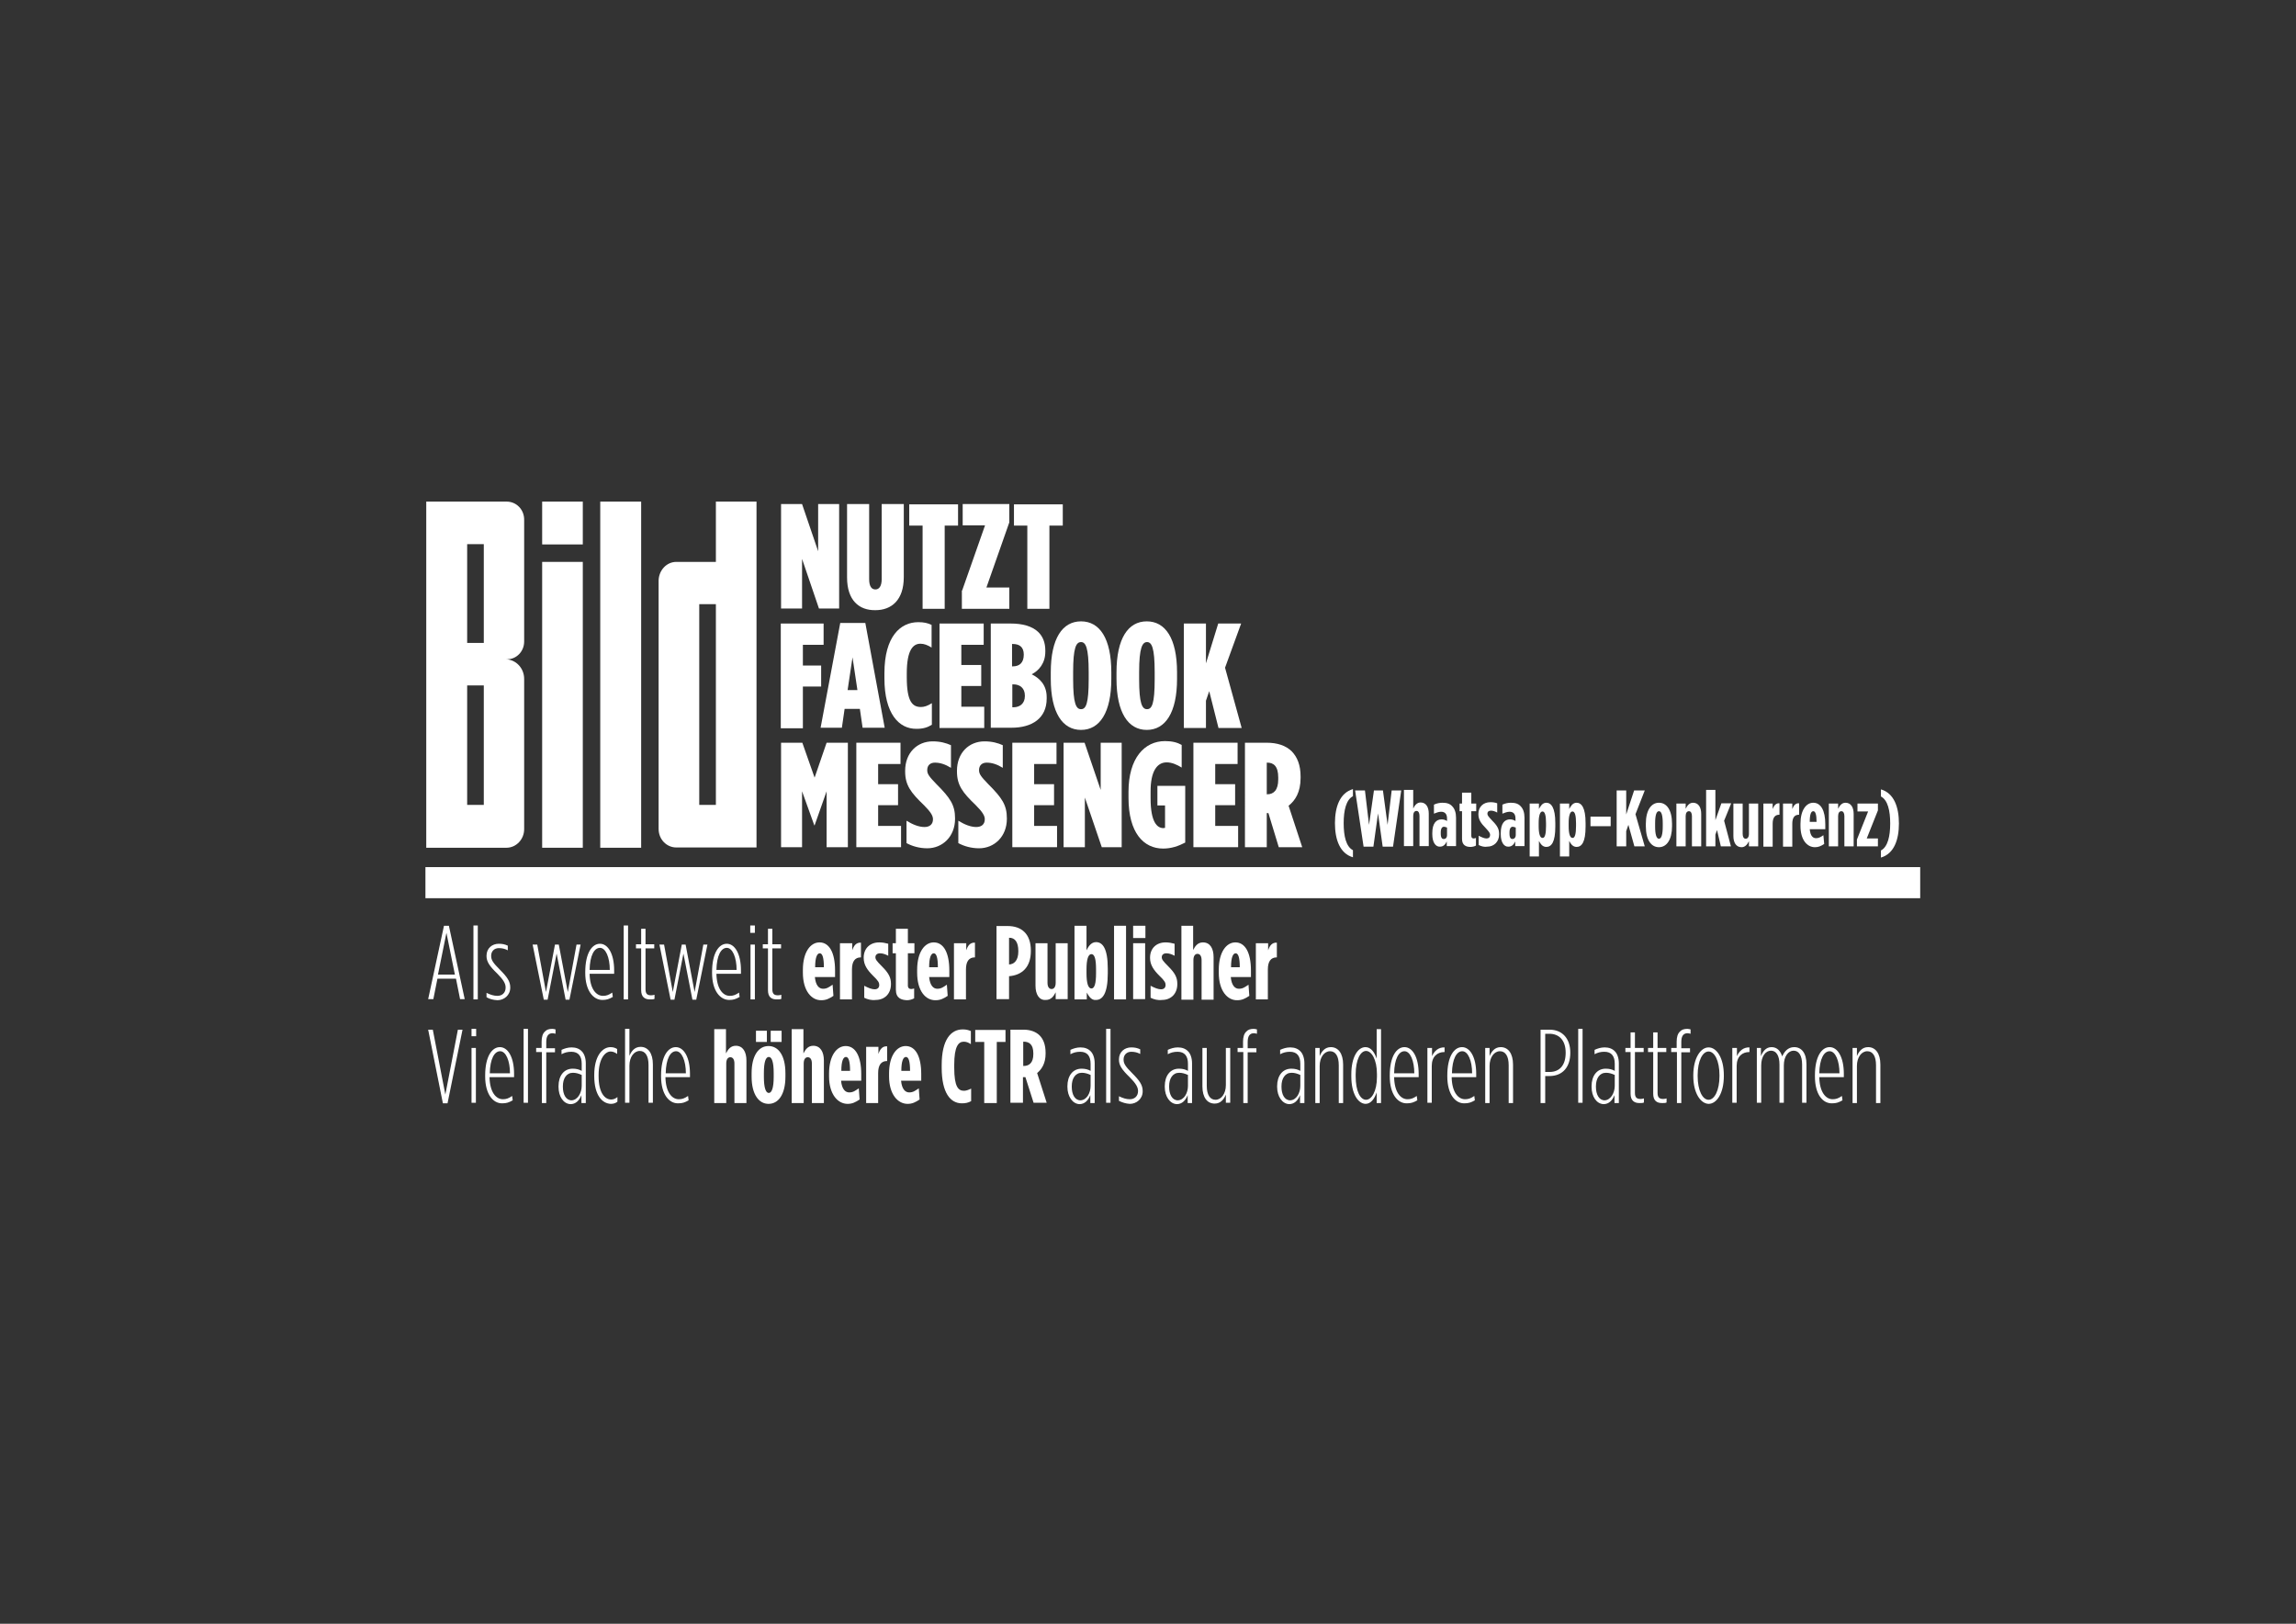 <?xml version="1.0" encoding="utf-8"?>
<!-- Generator: Adobe Illustrator 19.1.0, SVG Export Plug-In . SVG Version: 6.00 Build 0)  -->
<svg version="1.1" id="Ebene_1" xmlns="http://www.w3.org/2000/svg" xmlns:xlink="http://www.w3.org/1999/xlink" x="0px" y="0px"
	 viewBox="0 0 841.9 595.3" style="enable-background:new 0 0 841.9 595.3;" xml:space="preserve">
<rect x="0" y="0" width="841.9" height="595.3" fill="#333333" stroke="none"/>
<style type="text/css">
	.st0{fill:#FFFFFF;}
	.st1{fill:none;}
</style>
<g>
	<path class="st0" d="M162.8,339.4h1.8l5.8,26.9h-1.7l-1.5-7.5h-6.8l-1.5,7.5H157L162.8,339.4z M166.8,357.3l-3.1-15.3l-3.1,15.3
		H166.8z"/>
	<path class="st0" d="M173.6,339.3h1.6v27.1h-1.6V339.3z"/>
	<path class="st0" d="M178.4,365.6V364c1.4,0.7,2.7,1.1,4,1.1c1.7,0,3-1.1,3-3V362c0-1.4-0.8-2.8-3.1-5.1c-2.9-2.8-3.9-4.4-3.9-6.4
		v-0.1c0-2.8,2.1-4.4,4.5-4.4c1.3,0,2.2,0.2,3.3,0.7v1.7c-1.1-0.6-2.2-0.8-3.3-0.8c-1.6,0-2.8,1.1-2.8,2.8v0.1
		c0,1.5,0.8,2.6,3.1,4.9c2.8,2.8,3.9,4.4,3.9,6.6v0.1c0,2.8-2.3,4.6-4.7,4.6C180.8,366.6,179.6,366.3,178.4,365.6z"/>
	<path class="st0" d="M195.3,346.3h1.7l3.2,17.4l3.3-17.4h1.4l3.3,17.4l3.2-17.4h1.5l-4.1,20.2h-1.4l-3.3-16.9l-3.3,16.9h-1.4
		L195.3,346.3z"/>
	<path class="st0" d="M214.6,356.7v-0.3c0-7,2.5-10.4,5.4-10.4c2.9,0,5.2,3.6,5.2,9.8v1.2h-9c0.1,5.4,2.3,8.1,4.9,8.1
		c1.2,0,2.1-0.3,3.4-1.2l0.2,1.6c-1.4,0.8-2.3,1.1-3.8,1.1C217.6,366.6,214.6,363.3,214.6,356.7z M223.6,355.6
		c0-4.6-1.5-8.1-3.6-8.1c-2.1,0-3.7,2.8-3.8,8.1H223.6z"/>
	<path class="st0" d="M228.7,339.3h1.6v27.1h-1.6V339.3z"/>
	<path class="st0" d="M235.1,363v-15.3h-1.9v-1.5h1.9v-5.7h1.6v5.7h3.2v1.5h-3.2v15c0,1.8,0.8,2.2,2.1,2.2c0.4,0,0.9-0.1,1.2-0.2
		v1.5c-0.4,0.2-0.9,0.2-1.4,0.2C236.5,366.5,235.1,365.6,235.1,363z"/>
	<path class="st0" d="M241.8,346.3h1.7l3.2,17.4l3.3-17.4h1.4l3.3,17.4l3.2-17.4h1.5l-4.1,20.2h-1.4l-3.3-16.9l-3.3,16.9h-1.4
		L241.8,346.3z"/>
	<path class="st0" d="M261.1,356.7v-0.3c0-7,2.5-10.4,5.4-10.4c2.9,0,5.2,3.6,5.2,9.8v1.2h-9c0.1,5.4,2.3,8.1,4.9,8.1
		c1.2,0,2.1-0.3,3.4-1.2l0.2,1.6c-1.4,0.8-2.3,1.1-3.8,1.1C264.1,366.6,261.1,363.3,261.1,356.7z M270.1,355.6
		c0-4.6-1.5-8.1-3.6-8.1c-2.1,0-3.7,2.8-3.8,8.1H270.1z"/>
	<path class="st0" d="M275.1,339.3h1.7v2.7h-1.7V339.3z M275.2,346.3h1.6v20.1h-1.6V346.3z"/>
	<path class="st0" d="M281.6,363v-15.3h-1.9v-1.5h1.9v-5.7h1.6v5.7h3.2v1.5h-3.2v15c0,1.8,0.8,2.2,2.1,2.2c0.4,0,0.9-0.1,1.2-0.2
		v1.5c-0.4,0.2-0.9,0.2-1.4,0.2C282.9,366.5,281.6,365.6,281.6,363z"/>
	<path class="st0" d="M294.4,356.6v-1c0-6.6,2.8-10.1,6.1-10.1c3.5,0,5.7,3.6,5.7,10.3v2.4h-7.4c0.3,3.2,1.6,4.3,3,4.3
		c1.4,0,2.2-0.6,3.5-1.5l0.3,4.1c-1.5,1-2.7,1.6-4.4,1.6C297.6,366.8,294.4,363.3,294.4,356.6z M302.1,354.6c0-3.4-0.5-5.1-1.5-5.1
		c-1,0-1.7,1.5-1.7,5.1H302.1z"/>
	<path class="st0" d="M308.1,345.8h4.4v2.6c0.6-1.8,1.5-2.9,3.2-2.8v5.4h-0.1c-2.1,0-3.2,1.5-3.2,4.4v11h-4.4V345.8z"/>
	<path class="st0" d="M316.9,365.8v-4.4c1.5,0.8,2.8,1.3,3.8,1.3c1.1,0,1.7-0.6,1.7-1.6c0-0.8-0.3-1.5-2.3-3.4c-2-2-3.4-3.9-3.4-6.5
		v-0.1c0-3.4,2.3-5.6,5.7-5.6c1.2,0,2.2,0.2,3.3,0.5v4.4c-0.9-0.5-2-0.9-3-0.9c-1.1,0-1.7,0.6-1.7,1.4c0,0.8,0.3,1.3,2.4,3.4
		c2.5,2.5,3.3,4.1,3.3,6.4v0.1c0,3.6-2.4,5.8-5.6,5.8C319.6,366.8,318.1,366.4,316.9,365.8z"/>
	<path class="st0" d="M328.5,362.8v-13.3h-1.2v-3.7h1.2v-5.3h4.4v5.3h2.4v3.7h-2.4v11.8c0,0.9,0.5,1.3,1.2,1.3
		c0.3,0,0.7-0.1,1.1-0.2v3.6c-0.7,0.4-1.7,0.7-2.6,0.7C330.5,366.6,328.5,366,328.5,362.8z"/>
	<path class="st0" d="M336.3,356.6v-1c0-6.6,2.8-10.1,6.1-10.1c3.5,0,5.7,3.6,5.7,10.3v2.4h-7.4c0.3,3.2,1.6,4.3,3,4.3
		c1.4,0,2.2-0.6,3.5-1.5l0.3,4.1c-1.5,1-2.7,1.6-4.4,1.6C339.4,366.8,336.3,363.3,336.3,356.6z M343.9,354.6c0-3.4-0.5-5.1-1.5-5.1
		c-1,0-1.7,1.5-1.7,5.1H343.9z"/>
	<path class="st0" d="M349.9,345.8h4.4v2.6c0.6-1.8,1.5-2.9,3.2-2.8v5.4h-0.1c-2.1,0-3.2,1.5-3.2,4.4v11h-4.4V345.8z"/>
	<path class="st0" d="M365.4,339.5h4.1c5,0,8.5,2.8,8.5,9v0.1c0,6.1-3.3,8.9-8,9.3h0v8.4h-4.6V339.5z M370,353.6
		c1.9-0.1,3.4-1.5,3.4-4.8v-0.1c0-3.4-1.3-4.9-3.3-4.9H370L370,353.6L370,353.6z"/>
	<path class="st0" d="M379.7,361.4v-15.6h4.4v14.5c0,1.5,0.6,2.3,1.5,2.3s1.5-0.8,1.5-2.3v-14.5h4.4v20.5h-4.4v-2.5
		c-0.8,1.6-1.8,2.8-3.6,2.8C381,366.8,379.7,364.5,379.7,361.4z"/>
	<path class="st0" d="M398.5,363.9v2.5H394v-27h4.4v9c0.6-1.2,1.6-3,3.5-3c2.4,0,4.3,2.3,4.3,9.7v1.8c0,7.3-1.9,9.7-4.3,9.7
		C400.1,366.8,399.2,365.1,398.5,363.9z M401.9,356.8v-1.4c0-3.7-0.5-5.6-1.7-5.6s-1.8,2-1.8,5.6v1.4c0,3.6,0.6,5.6,1.8,5.6
		S401.9,360.4,401.9,356.8z"/>
	<path class="st0" d="M408.5,339.4h4.4v27h-4.4V339.4z"/>
	<path class="st0" d="M415.5,339.4h4.5v4.5h-4.5V339.4z M415.5,345.8h4.4v20.5h-4.4V345.8z"/>
	<path class="st0" d="M421.9,365.8v-4.4c1.5,0.8,2.8,1.3,3.8,1.3c1.1,0,1.7-0.6,1.7-1.6c0-0.8-0.3-1.5-2.3-3.4c-2-2-3.4-3.9-3.4-6.5
		v-0.1c0-3.4,2.3-5.6,5.7-5.6c1.2,0,2.2,0.2,3.3,0.5v4.4c-0.9-0.5-2-0.9-3-0.9c-1.1,0-1.7,0.6-1.7,1.4c0,0.8,0.3,1.3,2.4,3.4
		c2.5,2.5,3.3,4.1,3.3,6.4v0.1c0,3.6-2.4,5.8-5.6,5.8C424.6,366.8,423.1,366.4,421.9,365.8z"/>
	<path class="st0" d="M433.1,339.4h4.4v8.9c0.8-1.6,1.8-2.8,3.6-2.8c2.6,0,3.9,2.2,3.9,5.4v15.6h-4.4v-14.5c0-1.5-0.6-2.3-1.5-2.3
		s-1.5,0.8-1.5,2.3v14.5h-4.4V339.4z"/>
	<path class="st0" d="M446.9,356.6v-1c0-6.6,2.8-10.1,6.1-10.1c3.5,0,5.7,3.6,5.7,10.3v2.4h-7.4c0.3,3.2,1.6,4.3,3,4.3
		c1.4,0,2.2-0.6,3.5-1.5l0.3,4.1c-1.5,1-2.7,1.6-4.4,1.6C450.1,366.8,446.9,363.3,446.9,356.6z M454.6,354.6c0-3.4-0.5-5.1-1.5-5.1
		c-1,0-1.7,1.5-1.7,5.1H454.6z"/>
	<path class="st0" d="M460.6,345.8h4.4v2.6c0.6-1.8,1.5-2.9,3.2-2.8v5.4h-0.1c-2.1,0-3.2,1.5-3.2,4.4v11h-4.4V345.8z"/>
	<path class="st0" d="M157,377.5h1.7l4.6,23.8l4.6-23.8h1.7l-5.5,27h-1.7L157,377.5z"/>
	<path class="st0" d="M172.9,377.2h1.7v2.7h-1.7V377.2z M172.9,384.2h1.6v20.1h-1.6V384.2z"/>
	<path class="st0" d="M177.9,394.6v-0.3c0-7,2.5-10.4,5.4-10.4c2.9,0,5.2,3.6,5.2,9.8v1.2h-9c0.1,5.4,2.3,8.1,4.9,8.1
		c1.2,0,2.1-0.3,3.4-1.2l0.2,1.6c-1.4,0.8-2.3,1.1-3.8,1.1C180.9,404.6,177.9,401.3,177.9,394.6z M187,393.5c0-4.6-1.5-8.1-3.6-8.1
		c-2.1,0-3.7,2.8-3.8,8.1H187z"/>
	<path class="st0" d="M192,377.2h1.6v27.1H192V377.2z"/>
	<path class="st0" d="M198.6,385.7h-2v-1.5h2v-2.3c0-1.7,0.4-3,1.2-3.7c0.6-0.7,1.5-1,2.7-1c0.3,0,0.9,0.1,1.2,0.2v1.6
		c-0.3-0.1-0.9-0.2-1.1-0.2c-1.5,0-2.3,1-2.3,3.2v2.3h3.2v1.5h-3.2v18.6h-1.6V385.7z"/>
	<path class="st0" d="M204.8,398.5v-0.3c0-3.7,1.9-6.4,5.2-6.4c1.4,0,2.4,0.3,3.3,0.8V390c0-2.8-1.2-4.4-3.8-4.4
		c-1.4,0-2.5,0.3-3.6,0.9v-1.6c1.1-0.5,2.3-0.9,3.7-0.9c1.6,0,2.9,0.5,3.8,1.5c0.8,0.8,1.4,2.4,1.4,4.3v14.6h-1.6v-2.9
		c-0.8,2-2.1,3.3-4,3.3C206.6,404.7,204.8,402,204.8,398.5z M213.3,398.1v-4c-1.1-0.5-2.1-0.8-3.2-0.8c-2.4,0-3.7,2.1-3.7,4.9v0.3
		c0,2.7,1.1,4.9,3.2,4.9C211.8,403.3,213.3,400.7,213.3,398.1z"/>
	<path class="st0" d="M217.9,394.5v-0.4c0-7,3-10.2,6-10.2c1,0,1.8,0.3,2.4,0.7v1.8c-0.7-0.5-1.5-0.9-2.4-0.9c-2,0-4.4,2.6-4.4,8.6
		v0.5c0,6.1,2.3,8.5,4.6,8.5c0.8,0,1.6-0.3,2.3-0.9v1.7c-0.6,0.5-1.4,0.8-2.4,0.8C220.8,404.6,217.9,401.5,217.9,394.5z"/>
	<path class="st0" d="M229.2,377.2h1.6v9.9c0.7-1.7,1.9-3.3,4.1-3.3c2.7,0,4.5,2.3,4.5,6.4v14.1h-1.6v-13.9c0-3.3-1.2-5.1-3.2-5.1
		c-2.1,0-3.8,2.2-3.8,5.4v13.6h-1.6V377.2z"/>
	<path class="st0" d="M242.4,394.6v-0.3c0-7,2.5-10.4,5.4-10.4c2.9,0,5.2,3.6,5.2,9.8v1.2h-9c0.1,5.4,2.3,8.1,4.9,8.1
		c1.2,0,2.1-0.3,3.4-1.2l0.2,1.6c-1.4,0.8-2.3,1.1-3.8,1.1C245.4,404.6,242.4,401.3,242.4,394.6z M251.5,393.5
		c0-4.6-1.5-8.1-3.6-8.1c-2.1,0-3.7,2.8-3.8,8.1H251.5z"/>
	<path class="st0" d="M261.8,377.3h4.4v8.9c0.8-1.6,1.8-2.8,3.6-2.8c2.6,0,3.9,2.2,3.9,5.4v15.6h-4.4v-14.5c0-1.5-0.6-2.3-1.5-2.3
		s-1.5,0.8-1.5,2.3v14.5h-4.4V377.3z"/>
	<path class="st0" d="M275.6,394.7v-1.2c0-6.6,2.6-10,6.2-10c3.6,0,6.2,3.4,6.2,10v1.2c0,6.6-2.6,10-6.2,10
		C278.3,404.7,275.6,401.3,275.6,394.7z M277.2,377.9h4v4.1h-4V377.9z M283.7,394.8v-1.4c0-4.1-0.7-5.9-1.8-5.9
		c-1.1,0-1.8,1.8-1.8,5.9v1.4c0,4,0.7,5.9,1.8,5.9C283,400.7,283.7,398.8,283.7,394.8z M282.6,377.9h4v4.1h-4V377.9z"/>
	<path class="st0" d="M290.2,377.3h4.4v8.9c0.8-1.6,1.8-2.8,3.6-2.8c2.6,0,3.9,2.2,3.9,5.4v15.6h-4.4v-14.5c0-1.5-0.6-2.3-1.5-2.3
		s-1.5,0.8-1.5,2.3v14.5h-4.4V377.3z"/>
	<path class="st0" d="M304,394.6v-1c0-6.6,2.8-10.1,6.1-10.1c3.5,0,5.7,3.6,5.7,10.3v2.4h-7.4c0.3,3.2,1.6,4.3,3,4.3
		c1.4,0,2.2-0.6,3.5-1.5l0.3,4.1c-1.5,1-2.7,1.6-4.4,1.6C307.2,404.7,304,401.2,304,394.6z M311.7,392.6c0-3.4-0.5-5.1-1.5-5.1
		c-1,0-1.7,1.5-1.7,5.1H311.7z"/>
	<path class="st0" d="M317.7,383.8h4.4v2.6c0.6-1.8,1.5-2.9,3.2-2.8v5.4h-0.1c-2.1,0-3.2,1.5-3.2,4.4v11h-4.4V383.8z"/>
	<path class="st0" d="M326,394.6v-1c0-6.6,2.8-10.1,6.1-10.1c3.5,0,5.7,3.6,5.7,10.3v2.4h-7.4c0.3,3.2,1.6,4.3,3,4.3
		c1.4,0,2.2-0.6,3.5-1.5l0.3,4.1c-1.5,1-2.7,1.6-4.4,1.6C329.2,404.7,326,401.2,326,394.6z M333.7,392.6c0-3.4-0.5-5.1-1.5-5.1
		c-1,0-1.7,1.5-1.7,5.1H333.7z"/>
	<path class="st0" d="M345.3,391.4v-0.9c0-9.4,3.4-13.1,7.7-13.1c1.3,0,2,0.2,3,0.6v4.8c-0.9-0.6-1.7-0.9-2.6-0.9
		c-2,0-3.5,1.8-3.5,8.5v1c0,7.1,1.5,8.5,3.6,8.5c0.7,0,1.6-0.3,2.6-0.8v4.6c-1.1,0.6-2.1,0.8-3.4,0.8
		C348.5,404.5,345.3,400.7,345.3,391.4z"/>
	<path class="st0" d="M360.8,382h-3.2v-4.4h11.1v4.4h-3.2v22.4h-4.6V382z"/>
	<path class="st0" d="M370.6,377.5h4.7c2.4,0,4.5,0.7,5.9,2.1c1.4,1.4,2.2,3.5,2.2,6.4v0.3c0,3.5-1.4,5.7-3.1,7.1l3.5,10.9H379
		l-3-9.4h-0.9v9.4h-4.6V377.5z M375.4,390.8c2,0,3.5-1.2,3.5-4.3v-0.3c0-3.4-1.6-4.3-3.6-4.3h-0.1v8.9H375.4z"/>
	<path class="st0" d="M391.4,398.5v-0.3c0-3.7,1.9-6.4,5.2-6.4c1.4,0,2.4,0.3,3.3,0.8V390c0-2.8-1.2-4.4-3.8-4.4
		c-1.4,0-2.5,0.3-3.6,0.9v-1.6c1.1-0.5,2.3-0.9,3.7-0.9c1.6,0,2.9,0.5,3.8,1.5c0.8,0.8,1.4,2.4,1.4,4.3v14.6h-1.6v-2.9
		c-0.8,2-2.1,3.3-4,3.3C393.3,404.7,391.4,402,391.4,398.5z M399.9,398.1v-4c-1.1-0.5-2.1-0.8-3.2-0.8c-2.4,0-3.7,2.1-3.7,4.9v0.3
		c0,2.7,1.1,4.9,3.2,4.9C398.5,403.3,399.9,400.7,399.9,398.1z"/>
	<path class="st0" d="M405.6,377.2h1.6v27.1h-1.6V377.2z"/>
	<path class="st0" d="M410.3,403.6v-1.7c1.4,0.7,2.7,1.1,4,1.1c1.7,0,3-1.1,3-3V400c0-1.4-0.8-2.8-3.1-5.1c-2.9-2.8-3.9-4.4-3.9-6.4
		v-0.1c0-2.8,2.1-4.4,4.5-4.4c1.3,0,2.2,0.2,3.3,0.7v1.7c-1.1-0.6-2.2-0.8-3.3-0.8c-1.6,0-2.8,1.1-2.8,2.8v0.1
		c0,1.5,0.8,2.6,3.1,4.9c2.8,2.8,3.9,4.4,3.9,6.6v0.1c0,2.8-2.3,4.6-4.7,4.6C412.7,404.6,411.6,404.2,410.3,403.6z"/>
	<path class="st0" d="M427.1,398.5v-0.3c0-3.7,1.9-6.4,5.2-6.4c1.4,0,2.4,0.3,3.3,0.8V390c0-2.8-1.2-4.4-3.8-4.4
		c-1.4,0-2.5,0.3-3.6,0.9v-1.6c1.1-0.5,2.3-0.9,3.7-0.9c1.6,0,2.9,0.5,3.8,1.5c0.8,0.8,1.4,2.4,1.4,4.3v14.6h-1.6v-2.9
		c-0.8,2-2.1,3.3-4,3.3C429,404.7,427.1,402,427.1,398.5z M435.6,398.1v-4c-1.1-0.5-2.1-0.8-3.2-0.8c-2.4,0-3.7,2.1-3.7,4.9v0.3
		c0,2.7,1.1,4.9,3.2,4.9C434.2,403.3,435.6,400.7,435.6,398.1z"/>
	<path class="st0" d="M440.9,398.3v-14.1h1.6v13.9c0,3.3,1.2,5.1,3.2,5.1c2.1,0,3.8-2.2,3.8-5.4v-13.6h1.6v20.1h-1.6v-3
		c-0.7,1.7-1.9,3.3-4.1,3.3C442.7,404.6,440.9,402.4,440.9,398.3z"/>
	<path class="st0" d="M455.8,385.7h-2v-1.5h2v-2.3c0-1.7,0.4-3,1.2-3.7c0.6-0.7,1.5-1,2.7-1c0.3,0,0.9,0.1,1.2,0.2v1.6
		c-0.3-0.1-0.9-0.2-1.1-0.2c-1.5,0-2.3,1-2.3,3.2v2.3h3.2v1.5h-3.2v18.6h-1.6V385.7z"/>
	<path class="st0" d="M468.3,398.5v-0.3c0-3.7,1.9-6.4,5.2-6.4c1.4,0,2.4,0.3,3.3,0.8V390c0-2.8-1.2-4.4-3.8-4.4
		c-1.4,0-2.5,0.3-3.6,0.9v-1.6c1.1-0.5,2.3-0.9,3.7-0.9c1.6,0,2.9,0.5,3.8,1.5c0.8,0.8,1.4,2.4,1.4,4.3v14.6h-1.6v-2.9
		c-0.8,2-2.1,3.3-4,3.3C470.2,404.7,468.3,402,468.3,398.5z M476.8,398.1v-4c-1.1-0.5-2.1-0.8-3.2-0.8c-2.4,0-3.7,2.1-3.7,4.9v0.3
		c0,2.7,1.1,4.9,3.2,4.9C475.4,403.3,476.8,400.7,476.8,398.1z"/>
	<path class="st0" d="M482.3,384.2h1.6v3c0.7-1.7,1.9-3.3,4.1-3.3c2.7,0,4.5,2.3,4.5,6.4v14.1h-1.6v-13.9c0-3.3-1.2-5.1-3.2-5.1
		c-2.1,0-3.8,2.2-3.8,5.4v13.6h-1.6V384.2z"/>
	<path class="st0" d="M495.5,394.6v-0.7c0-6.4,2.4-10,5.2-10c2,0,3.3,1.9,4.1,4.2v-10.8h1.6v27.1h-1.6v-3.9
		c-0.8,2.3-2.1,4.2-4.1,4.2C498,404.6,495.5,401.1,495.5,394.6z M504.9,394.8v-1c0-5.4-2-8.5-4-8.5c-2,0-3.8,3.1-3.8,8.6v0.7
		c0,5.5,1.7,8.6,3.8,8.6C502.9,403.2,504.9,400.2,504.9,394.8z"/>
	<path class="st0" d="M509.6,394.6v-0.3c0-7,2.5-10.4,5.4-10.4c2.9,0,5.2,3.6,5.2,9.8v1.2h-9c0.1,5.4,2.3,8.1,4.9,8.1
		c1.2,0,2.1-0.3,3.4-1.2l0.2,1.6c-1.4,0.8-2.3,1.1-3.8,1.1C512.6,404.6,509.6,401.3,509.6,394.6z M518.6,393.5
		c0-4.6-1.5-8.1-3.6-8.1c-2.1,0-3.7,2.8-3.8,8.1H518.6z"/>
	<path class="st0" d="M523.5,384.2h1.6v3c0.8-1.8,2.3-3.3,4.6-3.2v1.7h-0.1c-2.5,0-4.6,1.6-4.6,5.1v13.5h-1.6V384.2z"/>
	<path class="st0" d="M530.7,394.6v-0.3c0-7,2.5-10.4,5.4-10.4c2.9,0,5.2,3.6,5.2,9.8v1.2h-9c0.1,5.4,2.3,8.1,4.9,8.1
		c1.2,0,2.1-0.3,3.4-1.2l0.2,1.6c-1.4,0.8-2.3,1.1-3.8,1.1C533.7,404.6,530.7,401.3,530.7,394.6z M539.8,393.5
		c0-4.6-1.5-8.1-3.6-8.1c-2.1,0-3.7,2.8-3.8,8.1H539.8z"/>
	<path class="st0" d="M544.6,384.2h1.6v3c0.7-1.7,1.9-3.3,4.1-3.3c2.7,0,4.5,2.3,4.5,6.4v14.1h-1.6v-13.9c0-3.3-1.2-5.1-3.2-5.1
		c-2.1,0-3.8,2.2-3.8,5.4v13.6h-1.6V384.2z"/>
	<path class="st0" d="M564.9,377.5h3.3c4.7,0,7.6,3.3,7.6,8.4v0.1c0,5.1-2.7,8.5-7.7,8.5h-1.5v9.9h-1.7V377.5z M568.2,393
		c3.8,0,5.9-2.6,5.9-7v-0.1c0-4.4-2.3-6.9-6-6.9h-1.5V393H568.2z"/>
	<path class="st0" d="M578.7,377.2h1.6v27.1h-1.6V377.2z"/>
	<path class="st0" d="M583.6,398.5v-0.3c0-3.7,1.9-6.4,5.2-6.4c1.4,0,2.4,0.3,3.3,0.8V390c0-2.8-1.2-4.4-3.8-4.4
		c-1.4,0-2.5,0.3-3.6,0.9v-1.6c1.1-0.5,2.3-0.9,3.7-0.9c1.6,0,2.9,0.5,3.8,1.5c0.8,0.8,1.4,2.4,1.4,4.3v14.6h-1.6v-2.9
		c-0.8,2-2.1,3.3-4,3.3C585.4,404.7,583.6,402,583.6,398.5z M592.1,398.1v-4c-1.1-0.5-2.1-0.8-3.2-0.8c-2.4,0-3.7,2.1-3.7,4.9v0.3
		c0,2.7,1.1,4.9,3.2,4.9C590.6,403.3,592.1,400.7,592.1,398.1z"/>
	<path class="st0" d="M597.9,401v-15.3H596v-1.5h1.9v-5.7h1.6v5.7h3.2v1.5h-3.2v15c0,1.8,0.8,2.2,2.1,2.2c0.4,0,0.9-0.1,1.2-0.2v1.5
		c-0.4,0.2-0.9,0.2-1.4,0.2C599.3,404.5,597.9,403.5,597.9,401z"/>
	<path class="st0" d="M606.2,401v-15.3h-1.9v-1.5h1.9v-5.7h1.6v5.7h3.2v1.5h-3.2v15c0,1.8,0.8,2.2,2.1,2.2c0.4,0,0.9-0.1,1.2-0.2
		v1.5c-0.4,0.2-0.9,0.2-1.4,0.2C607.5,404.5,606.2,403.5,606.2,401z"/>
	<path class="st0" d="M614.8,385.7h-2v-1.5h2v-2.3c0-1.7,0.4-3,1.2-3.7c0.6-0.7,1.5-1,2.7-1c0.3,0,0.9,0.1,1.2,0.2v1.6
		c-0.3-0.1-0.9-0.2-1.1-0.2c-1.5,0-2.3,1-2.3,3.2v2.3h3.2v1.5h-3.2v18.6h-1.6V385.7z"/>
	<path class="st0" d="M620.9,394.5v-0.3c0-6.3,2.7-10.2,5.6-10.2c3,0,5.6,3.9,5.6,10.2v0.3c0,6.3-2.6,10.2-5.6,10.2
		C623.6,404.6,620.9,400.8,620.9,394.5z M630.5,394.5v-0.3c0-5.3-1.8-8.7-4-8.7s-4,3.4-4,8.7v0.3c0,5.3,1.8,8.7,4,8.7
		S630.5,399.7,630.5,394.5z"/>
	<path class="st0" d="M635.3,384.2h1.6v3c0.8-1.8,2.3-3.3,4.6-3.2v1.7h-0.1c-2.5,0-4.6,1.6-4.6,5.1v13.5h-1.6V384.2z"/>
	<path class="st0" d="M644.1,384.2h1.6v3c0.7-1.7,1.8-3.3,3.9-3.3c2.1,0,3.3,1.5,3.9,3.4c0.7-1.6,2-3.4,4.4-3.4
		c2.7,0,4.5,2.2,4.5,6.3v14.1h-1.6v-14c0-3.3-1.2-5.1-3.1-5.1c-2,0-3.6,2.1-3.6,5.4v13.7h-1.6v-14c0-3.3-1.2-5.1-3.1-5.1
		c-2,0-3.6,2.1-3.6,5.4v13.7h-1.6V384.2z"/>
	<path class="st0" d="M665.5,394.6v-0.3c0-7,2.5-10.4,5.4-10.4c2.9,0,5.2,3.6,5.2,9.8v1.2h-9c0.1,5.4,2.3,8.1,4.9,8.1
		c1.2,0,2.1-0.3,3.4-1.2l0.2,1.6c-1.4,0.8-2.3,1.1-3.8,1.1C668.4,404.6,665.5,401.3,665.5,394.6z M674.5,393.5
		c0-4.6-1.5-8.1-3.6-8.1c-2.1,0-3.7,2.8-3.8,8.1H674.5z"/>
	<path class="st0" d="M679.3,384.2h1.6v3c0.7-1.7,1.9-3.3,4.1-3.3c2.7,0,4.5,2.3,4.5,6.4v14.1h-1.6v-13.9c0-3.3-1.2-5.1-3.2-5.1
		c-2.1,0-3.8,2.2-3.8,5.4v13.6h-1.6V384.2z"/>
</g>
<g>
	<polygon class="st0" points="220.1,183.9 235.1,183.9 235.1,310.8 220.1,310.8 220.1,183.9 	"/>
	<g>
		<path class="st0" d="M185.8,183.9h-29.5l0,126.9l29.4,0c3.6,0,6.5-3.1,6.5-6.8l0-52.3v-2.8c0-4-3.1-7.2-6.9-7.2l0.7,0
			c3.4,0,6.2-2.9,6.2-6.5v-4.2v-40.3C192.3,186.9,189.4,183.9,185.8,183.9z M177.4,295.1h-6.1v-43.8h6.1V295.1z M177.4,235.7h-6.1
			v-36.2h6.1V235.7z"/>
		<rect x="171.3" y="199.6" class="st1" width="6.1" height="36.2"/>
		<rect x="171.3" y="251.3" class="st1" width="6.1" height="43.8"/>
	</g>
	<g>
		<path class="st0" d="M262.5,183.9V206H248c-3.6,0-6.4,3.1-6.5,6.8l0,91.1c0,3.8,2.9,6.8,6.5,6.8l29.4,0V183.9H262.5z M262.5,295.1
			h-6.1v-73.6h6.1V295.1z"/>
		<rect x="256.4" y="221.5" class="st1" width="6.1" height="73.6"/>
	</g>
	<polygon class="st0" points="198.8,183.9 213.7,183.9 213.7,199.6 198.8,199.6 198.8,183.9 	"/>
	<polygon class="st0" points="198.8,206 213.7,206 213.7,310.8 198.8,310.8 198.8,206 	"/>
</g>
<g>
	<path class="st0" d="M286.4,184.8h7.7l5.9,17.3v-17.3h7.7v38.3h-7.4l-6.2-18.2v18.2h-7.7V184.8z"/>
	<path class="st0" d="M310.6,211.7v-26.9h8.1v27.5c0,2.7,0.9,3.8,2.3,3.8c1.3,0,2.3-1.1,2.3-3.8v-27.5h8.1v26.8
		c0,8.4-4.5,12.1-10.4,12.1C315,223.8,310.6,220.1,310.6,211.7z"/>
	<path class="st0" d="M338.3,192.7h-4.9v-7.8h17.9v7.8h-4.9v30.5h-8.1V192.7z"/>
	<path class="st0" d="M352.8,216.5l8.4-23.9h-8.2v-7.8h17.1v6.7l-8.4,23.9h8.4v7.8h-17.4V216.5z"/>
	<path class="st0" d="M376.7,192.7h-4.9v-7.8h17.9v7.8h-4.9v30.5h-8.1V192.7z"/>
	<path class="st0" d="M286.4,228.6h15.6v7.8h-7.6v7.6h6.7v7.7h-6.7v15.3h-8.1V228.6z"/>
	<path class="st0" d="M308.1,228.4h9.2l7.1,38.4h-8.1l-1-6.9h-5.6l-1,6.9h-7.8L308.1,228.4z M314.4,253l-1.8-12l-1.8,12H314.4z"/>
	<path class="st0" d="M324.3,248.7v-1.9c0-13.5,5.9-18.7,12.4-18.7c2.1,0,3.4,0.3,4.9,1v8.3c-1.5-0.9-2.7-1.4-4.1-1.4
		c-2.7,0-5,2.3-5,10.9v1.4c0,9,2.1,10.9,5.2,10.9c1.2,0,2.4-0.4,4-1.4v7.9c-1.6,1-3.2,1.5-5.6,1.5
		C329.6,267.3,324.3,261.6,324.3,248.7z"/>
	<path class="st0" d="M344.4,228.6h16.3v7.8h-8.2v7.4h7.3v7.7h-7.3v7.6h8.4v7.8h-16.4V228.6z"/>
	<path class="st0" d="M363.3,228.6h7.4c4,0,7.8,0.9,10.1,3.2c1.6,1.6,2.5,3.8,2.5,6.7v0.4c0,4.3-2.4,7-5,8.3
		c2.8,1.4,5.5,3.8,5.5,8.4v0.5c0,7.2-5.3,10.7-12.9,10.7h-7.6V228.6z M375.4,240c0-2.8-1.6-3.9-4-3.9h-0.3v8.2h0.3
		C373.8,244.3,375.4,243,375.4,240L375.4,240z M371.6,250.9h-0.4v8.4h0.4c2.4,0,4.2-1.4,4.2-4.1V255
		C375.8,252.3,374,250.9,371.6,250.9z"/>
	<path class="st0" d="M385.3,248.9v-2.4c0-12.5,4.3-18.7,11.1-18.7c6.8,0,11.1,6.2,11.1,18.7v2.4c0,12.4-4.3,18.7-11.1,18.7
		C389.6,267.6,385.3,261.3,385.3,248.9z M399.2,249v-2.6c0-9-1.1-11-2.8-11c-1.8,0-2.9,2-2.9,11v2.6c0,9,1.1,11,2.9,11
		C398.2,260,399.2,258,399.2,249z"/>
	<path class="st0" d="M409.4,248.9v-2.4c0-12.5,4.3-18.7,11.1-18.7c6.8,0,11.1,6.2,11.1,18.7v2.4c0,12.4-4.3,18.7-11.1,18.7
		C413.7,267.6,409.4,261.3,409.4,248.9z M423.4,249v-2.6c0-9-1.1-11-2.8-11s-2.9,2-2.9,11v2.6c0,9,1.1,11,2.9,11
		S423.4,258,423.4,249z"/>
	<path class="st0" d="M434.1,228.6h8.1v14.6l4.5-14.6h8.4l-5.9,16.2l6.1,22.1h-8.5l-3.4-13.5l-1.2,3.5v10h-8.1V228.6z"/>
	<path class="st0" d="M286.4,272.3h7.8l4.5,12.8l4.4-12.8h7.8v38.3h-7.8v-20.5l-4.4,12.5h-0.1l-4.5-12.5v20.5h-7.7V272.3z"/>
	<path class="st0" d="M313.9,272.3h16.3v7.8h-8.2v7.4h7.3v7.7h-7.3v7.6h8.4v7.8h-16.4V272.3z"/>
	<path class="st0" d="M332.4,309.1v-8.2c2.3,1.4,4.5,2.3,6.6,2.3c1.9,0,3.1-1,3.1-2.8v-0.1c0-1.2-0.8-2.6-3.3-5.1
		c-4.8-4.6-6.9-7.3-6.9-12.4v-0.2c0-6.6,4.4-10.8,10.1-10.8c2.8,0,4.9,0.6,6.7,1.4v8.3c-2.1-1.3-4-1.9-5.9-1.9c-1.7,0-2.8,1-2.8,2.7
		v0.1c0,1.4,0.8,2.4,3.3,5c5.1,5.1,6.9,7.7,6.9,12.6v0.2c0,6.5-4.6,10.8-10.2,10.8C337.1,311,334.4,310.2,332.4,309.1z"/>
	<path class="st0" d="M351.4,309.1v-8.2c2.3,1.4,4.5,2.3,6.6,2.3c1.9,0,3.1-1,3.1-2.8v-0.1c0-1.2-0.8-2.6-3.3-5.1
		c-4.8-4.6-6.9-7.3-6.9-12.4v-0.2c0-6.6,4.4-10.8,10.1-10.8c2.8,0,4.9,0.6,6.7,1.4v8.3c-2.1-1.3-4-1.9-5.9-1.9c-1.7,0-2.8,1-2.8,2.7
		v0.1c0,1.4,0.8,2.4,3.3,5c5.1,5.1,6.9,7.7,6.9,12.6v0.2c0,6.5-4.6,10.8-10.2,10.8C356.1,311,353.4,310.2,351.4,309.1z"/>
	<path class="st0" d="M371.1,272.3h16.3v7.8h-8.2v7.4h7.3v7.7h-7.3v7.6h8.4v7.8h-16.4V272.3z"/>
	<path class="st0" d="M390,272.3h7.7l5.9,17.3v-17.3h7.7v38.3H404l-6.2-18.2v18.2H390V272.3z"/>
	<path class="st0" d="M413.8,292.5v-2.2c0-12.3,5.8-18.6,13.4-18.6c2.6,0,4.5,0.5,6.1,1.4v8.3c-1.8-1.1-3.6-1.9-5.5-1.9
		c-3.5,0-5.9,3.2-5.9,10.6v2.6c0,8.9,2.5,10.9,4.7,10.9c0.3,0,0.4-0.1,0.6-0.1v-8.2h-2.8v-7.2h10.2v20.8c-2.5,1.3-5.1,2.2-8.1,2.2
		C419.4,311.1,413.8,305.4,413.8,292.5z"/>
	<path class="st0" d="M437.5,272.3h16.3v7.8h-8.2v7.4h7.3v7.7h-7.3v7.6h8.4v7.8h-16.4V272.3z"/>
	<path class="st0" d="M456.4,272.3h8.1c3.8,0,7,1,9.2,3.2c2,2.1,3.2,5,3.2,9.2v0.5c0,5.3-2,8.3-4.4,10.2l5,15.2h-8.6l-3.8-12.5h-0.6
		v12.5h-8V272.3z M464.7,291.2c2.3,0,4-1.5,4-5.4V285c0-4.1-1.7-5.4-4-5.4h-0.2v11.6H464.7z"/>
</g>
<g>
	<path class="st0" d="M489.5,301.8c0-6,1.8-11.1,6.6-12.5v2.6c-2.5,1.3-3.4,5.2-3.4,9.9c0,4.8,0.9,8.6,3.4,9.9v2.6
		C491.3,312.9,489.5,307.8,489.5,301.8z"/>
	<path class="st0" d="M496.9,289.8h3.6l1.5,12.6l1.8-12.6h3.3l1.7,12.6l1.5-12.6h3.5l-3,20.6H507l-1.7-12.2l-1.7,12.2H500
		L496.9,289.8z"/>
	<path class="st0" d="M514.8,289.6h3.4v6.8c0.6-1.2,1.4-2.2,2.7-2.2c2,0,3,1.7,3,4.1v11.9h-3.4v-11.1c0-1.1-0.4-1.8-1.1-1.8
		c-0.7,0-1.2,0.6-1.2,1.8v11.1h-3.4V289.6z"/>
	<path class="st0" d="M525.2,305.9v-0.5c0-3.5,1.4-5,3.4-5c0.7,0,1.4,0.2,2,0.6v-0.9c0-1.6-0.7-2.5-2.2-2.5c-0.9,0-1.8,0.4-2.6,0.7
		v-3.3c1-0.5,2.2-0.7,3.1-0.7c1.7,0,2.8,0.4,3.6,1.3c0.9,0.9,1.4,2.3,1.4,4.2v10.4h-3.4v-1.7c-0.6,1.3-1.4,1.9-2.5,1.9
		C526.4,310.5,525.2,308.8,525.2,305.9z M530.6,306.1v-2.7c-0.3-0.1-0.8-0.3-1.1-0.3c-0.7,0-1.2,0.6-1.2,2.1v0.4c0,1.6,0.5,2,1.1,2
		C530.1,307.6,530.6,307.1,530.6,306.1z"/>
	<path class="st0" d="M536.1,307.6v-10.2h-0.9v-2.8h0.9v-4h3.4v4h1.8v2.8h-1.8v9c0,0.7,0.3,1,0.9,1c0.3,0,0.5-0.1,0.8-0.2v2.8
		c-0.5,0.3-1.3,0.5-2,0.5C537.6,310.5,536.1,309.9,536.1,307.6z"/>
	<path class="st0" d="M542.2,309.8v-3.4c1.2,0.6,2.1,1,2.9,1c0.8,0,1.3-0.5,1.3-1.3c0-0.6-0.3-1.1-1.7-2.6c-1.6-1.6-2.6-3-2.6-5
		v-0.1c0-2.6,1.8-4.3,4.4-4.3c0.9,0,1.7,0.1,2.5,0.4v3.4c-0.7-0.4-1.5-0.7-2.3-0.7c-0.8,0-1.3,0.4-1.3,1.1c0,0.6,0.3,1,1.8,2.6
		c1.9,1.9,2.5,3.1,2.5,4.9v0.1c0,2.7-1.9,4.5-4.3,4.5C544.3,310.6,543.2,310.3,542.2,309.8z"/>
	<path class="st0" d="M550.3,305.9v-0.5c0-3.5,1.4-5,3.4-5c0.7,0,1.4,0.2,2,0.6v-0.9c0-1.6-0.7-2.5-2.2-2.5c-0.9,0-1.8,0.4-2.6,0.7
		v-3.3c1-0.5,2.2-0.7,3.1-0.7c1.7,0,2.8,0.4,3.6,1.3c0.9,0.9,1.4,2.3,1.4,4.2v10.4h-3.4v-1.7c-0.6,1.3-1.4,1.9-2.5,1.9
		C551.5,310.5,550.3,308.8,550.3,305.9z M555.8,306.1v-2.7c-0.3-0.1-0.8-0.3-1.1-0.3c-0.7,0-1.2,0.6-1.2,2.1v0.4c0,1.6,0.5,2,1.1,2
		C555.2,307.6,555.8,307.1,555.8,306.1z"/>
	<path class="st0" d="M560.9,294.6h3.4v2c0.5-0.9,1.2-2.3,2.7-2.3c1.8,0,3.3,1.8,3.3,7.4v1.4c0,5.6-1.4,7.4-3.3,7.4
		c-1.5,0-2.2-1.3-2.7-2.2v5.7h-3.4V294.6z M566.9,302.9v-1.1c0-2.8-0.4-4.3-1.3-4.3c-0.9,0-1.4,1.5-1.4,4.3v1.1
		c0,2.8,0.5,4.3,1.4,4.3C566.5,307.3,566.9,305.7,566.9,302.9z"/>
	<path class="st0" d="M572,294.6h3.4v2c0.5-0.9,1.2-2.3,2.7-2.3c1.8,0,3.3,1.8,3.3,7.4v1.4c0,5.6-1.4,7.4-3.3,7.4
		c-1.5,0-2.2-1.3-2.7-2.2v5.7H572V294.6z M577.9,302.9v-1.1c0-2.8-0.4-4.3-1.3-4.3c-0.9,0-1.4,1.5-1.4,4.3v1.1
		c0,2.8,0.5,4.3,1.4,4.3C577.5,307.3,577.9,305.7,577.9,302.9z"/>
	<path class="st0" d="M583.2,299.4h7.4v3.5h-7.4V299.4z"/>
	<path class="st0" d="M592.8,289.8h3.5v8.8l2.9-8.8h3.9l-3.4,8.7l3.4,11.8h-3.8l-2.2-7.9l-0.8,2.3v5.6h-3.5V289.8z"/>
	<path class="st0" d="M603.5,302.9V302c0-5,2-7.7,4.8-7.7s4.8,2.6,4.8,7.7v0.9c0,5-2,7.7-4.8,7.7S603.5,308,603.5,302.9z M609.7,303
		v-1.1c0-3.1-0.5-4.5-1.4-4.5s-1.4,1.4-1.4,4.5v1.1c0,3,0.5,4.5,1.4,4.5S609.7,306,609.7,303z"/>
	<path class="st0" d="M614.7,294.6h3.4v1.9c0.6-1.2,1.4-2.2,2.7-2.2c2,0,3,1.7,3,4.1v11.9h-3.4v-11.1c0-1.1-0.4-1.8-1.1-1.8
		c-0.7,0-1.2,0.6-1.2,1.8v11.1h-3.4V294.6z"/>
	<path class="st0" d="M625.6,289.6h3.4v11.1l2.2-6.2h3.6l-2.6,6.4l2.5,9.4H631l-1.4-6L629,306v4.3h-3.4V289.6z"/>
	<path class="st0" d="M635.6,306.5v-11.9h3.4v11.1c0,1.1,0.4,1.8,1.1,1.8c0.7,0,1.2-0.6,1.2-1.8v-11.1h3.4v15.7h-3.4v-1.9
		c-0.6,1.2-1.4,2.2-2.7,2.2C636.6,310.6,635.6,308.9,635.6,306.5z"/>
	<path class="st0" d="M646.6,294.6h3.4v2c0.5-1.3,1.2-2.2,2.5-2.1v4.2h-0.1c-1.6,0-2.4,1.1-2.4,3.3v8.4h-3.4V294.6z"/>
	<path class="st0" d="M653.8,294.6h3.4v2c0.5-1.3,1.2-2.2,2.5-2.1v4.2h-0.1c-1.6,0-2.4,1.1-2.4,3.3v8.4h-3.4V294.6z"/>
	<path class="st0" d="M660.2,302.8v-0.8c0-5,2.1-7.7,4.7-7.7c2.7,0,4.4,2.7,4.4,7.9v1.8h-5.7c0.2,2.5,1.2,3.3,2.3,3.3
		c1,0,1.7-0.4,2.7-1.1l0.3,3.2c-1.2,0.8-2.1,1.2-3.4,1.2C662.6,310.6,660.2,307.9,660.2,302.8z M666.1,301.3c0-2.6-0.4-3.9-1.2-3.9
		c-0.8,0-1.3,1.1-1.3,3.9H666.1z"/>
	<path class="st0" d="M670.6,294.6h3.4v1.9c0.6-1.2,1.4-2.2,2.7-2.2c2,0,3,1.7,3,4.1v11.9h-3.4v-11.1c0-1.1-0.4-1.8-1.1-1.8
		c-0.7,0-1.2,0.6-1.2,1.8v11.1h-3.4V294.6z"/>
	<path class="st0" d="M680.9,307.8l4.1-10.3h-3.9v-2.9h7.5v2.5l-4.1,10.3h4.1v2.9h-7.7V307.8z"/>
	<path class="st0" d="M689.7,311.8c2.5-1.3,3.4-5.2,3.4-9.9c0-4.7-0.9-8.6-3.4-9.9v-2.6c4.8,1.4,6.6,6.5,6.6,12.5
		c0,6-1.8,11.1-6.6,12.5V311.8z"/>
</g>
<rect x="156" y="317.9" class="st0" width="548.1" height="11.4"/>
</svg>
